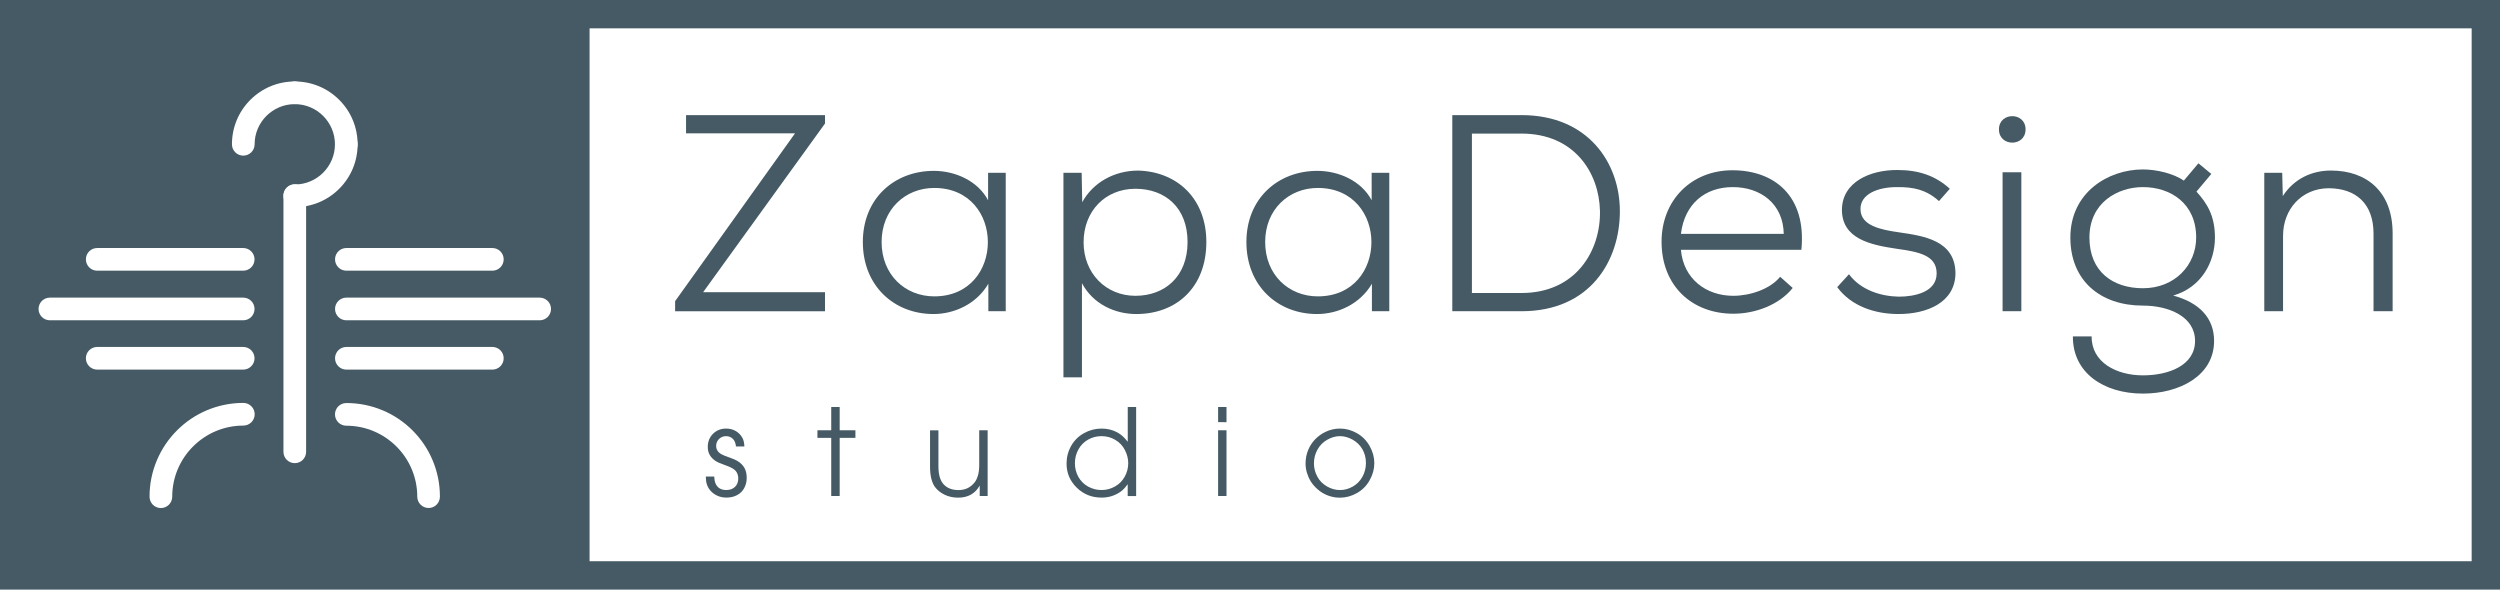 <?xml version="1.0" encoding="utf-8"?>
<!-- Generator: Adobe Illustrator 19.2.0, SVG Export Plug-In . SVG Version: 6.00 Build 0)  -->
<svg version="1.1" id="logo" xmlns="http://www.w3.org/2000/svg" xmlns:xlink="http://www.w3.org/1999/xlink" x="0px" y="0px"
	 viewBox="0 0 8820 2080" style="enable-background:new 0 0 8820 2080;" xml:space="preserve">
<style type="text/css">
	.st0{fill:#455A64;}
	.st1{fill:#FFFFFF;}
</style>
<rect class="st0" width="8820" height="2080"/>
<rect x="2080" y="100" class="st1" width="6640" height="1880"/>
<g>
	<path class="st0" d="M2420.3,406.1h490.3v29.7l-430,595.1h430v67.2h-528.8v-35.6l423.1-592.1h-384.5V406.1z"/>
	<path class="st0" d="M3485.9,609.7h62.3c0,163.1,0,325.2,0,488.3h-61.3v-96.9c-42.5,72.2-120.6,106.8-193.7,106.8
		c-138.4,0-249.1-98.8-249.1-254c0-154.2,111.7-251.1,250.1-251.1c75.1,0,155.2,34.6,191.8,103.8V609.7z M3110.3,853.8
		c0,115.7,83,191.8,185.8,191.8c252.1,0,252.1-382.5,0-382.5C3193.3,663.1,3110.3,739.2,3110.3,853.8z"/>
	<path class="st0" d="M3751.8,1331.3V609.7h64.3l2,103.8c37.6-69.2,112.7-111.7,197.7-111.7c137.4,4,240.2,98.8,240.2,252.1
		c0,159.1-104.8,254-247.1,254c-75.1,0-152.2-34.6-191.8-108.7v332.1H3751.8z M4189.7,853.8c0-121.6-79.1-187.8-183.9-187.8
		c-107.7,0-182.9,80.1-182.9,188.8s78.1,188.8,182.9,188.8C4108.6,1043.6,4189.7,976.4,4189.7,853.8z"/>
	<path class="st0" d="M4839.1,609.7h62.3c0,163.1,0,325.2,0,488.3h-61.3v-96.9c-42.5,72.2-120.6,106.8-193.7,106.8
		c-138.4,0-249.1-98.8-249.1-254c0-154.2,111.7-251.1,250.1-251.1c75.1,0,155.2,34.6,191.8,103.8V609.7z M4463.5,853.8
		c0,115.7,83,191.8,185.8,191.8c252.1,0,252.1-382.5,0-382.5C4546.5,663.1,4463.5,739.2,4463.5,853.8z"/>
	<path class="st0" d="M5367.9,406.1c234.3,0,347,168,347,339c0,175-104.8,352.9-347,352.9c-80.1,0-164.1,0-244.2,0V406.1H5367.9z
		 M5192.9,1033.7h175c192.8,0,279.7-150.2,276.8-289.6c-3-134.4-90-272.8-276.8-272.8h-175V1033.7z"/>
	<path class="st0" d="M5930.3,881.5c8.9,101.8,88,162.1,184.8,162.1c59.3,0,130.5-23.7,165.1-67.2l44.5,39.5
		c-48.4,60.3-132.5,90.9-209.6,90.9c-145.3,0-253.1-97.9-253.1-254c0-146.3,104.8-252.1,250.1-252.1s261.9,88,243.2,280.7H5930.3z
		 M6293.1,825.2c-2-106.8-82-165.1-179.9-165.1s-170,59.3-182.9,165.1H6293.1z"/>
	<path class="st0" d="M6840.7,709.5c-45.5-41.5-91.9-49.4-144.3-49.4c-71.2-1-134.4,24.7-132.5,79.1c1,57.3,72.2,71.2,133.4,80.1
		c88,12.9,201.6,27.7,201.6,146.3c-2,102.8-101.8,142.3-200.7,142.3c-84,0-167.1-27.7-216.5-94.9l41.5-45.5
		c41.5,56.3,113.7,78.1,175.9,79.1c55.4,0,133.4-15.8,133.4-82c0-64.3-63.3-76.1-141.4-87c-93.9-13.8-191.8-35.6-192.8-136.4
		c0-99.8,100.8-142.3,196.7-141.4c73.1,0,133.4,19.8,183.9,66.2L6840.7,709.5z"/>
	<path class="st0" d="M7146.2,456.5c0,62.3-93.9,62.3-93.9,0C7052.3,394.2,7146.2,394.2,7146.2,456.5z M7065.1,607.7V1098h66.2
		V607.7H7065.1z"/>
	<path class="st0" d="M7756,576.1l45.5,37.6l-52.4,62.3c36.6,40.5,65.2,84,65.2,162.1c0,86-47.4,175.9-147.3,204.6
		c91.9,24.7,144.3,79.1,144.3,160.1c0,122.6-121.6,185.8-251.1,185.8c-139.4,0-248.1-74.1-247.1-201.7h66.2
		c-1,91.9,88,137.4,180.9,137.4c90,0,183.9-34.6,183.9-121.6c0-86-92.9-124.5-183.9-124.5c-150.2,0-256-88-256-240.2
		c0-159.1,133.4-240.2,256-240.2c46.5,0,107.7,13.8,144.3,39.5L7756,576.1z M7371.5,838c0,120.6,83,178.9,188.8,178.9
		c112.7,0,187.8-82,187.8-178.9c0-121.6-91.9-177.9-187.8-177.9C7470.4,660.1,7371.5,715.4,7371.5,838z"/>
	<path class="st0" d="M8373.8,1098V824.2c0-104.8-61.3-160.1-159.1-160.1c-94.9,1-160.1,74.1-160.1,168V1098h-66.2V609.7h63.3l2,82
		c40.5-62.3,103.8-90,170-90c126.5,0,217.5,75.1,217.5,221.4V1098H8373.8z"/>
</g>
<g>
	<path class="st0" d="M2490.1,1681.2h29.6c0.6,10.1,2,18,4.3,23.6c3.2,7.9,8,13.8,14.4,17.9c6.4,4.1,14.3,6.1,23.5,6.1
		c13.3,0,23.7-3.7,31.3-11.2c7.6-7.5,11.4-17.3,11.4-29.6c0-10.5-3-19.3-9-26.5c-6-7.2-18.7-14.1-38-20.7
		c-15.3-5.4-26.2-10.1-32.5-14.1c-9.3-6.1-16.3-13.2-21-21.3c-4.8-8.1-7.1-17.7-7.1-28.6c0-18.6,6.2-34.1,18.5-46.4
		c12.4-12.3,27.9-18.4,46.5-18.4c12.7,0,24.2,3,34.4,9.1c10.2,6.1,18.1,14.5,23.6,25.3c3.6,7,5.7,16.6,6.2,28.8h-29.6
		c-1.2-12-5-21.1-11.4-27.2c-6.4-6.1-14.2-9.2-23.6-9.2c-9.9,0-18.3,3.3-25,10c-6.7,6.7-10,14.9-10,24.5c0,6.4,1.6,12,4.9,17
		c3.2,5,7.9,9.1,14,12.4c4.7,2.6,11.8,5.6,21.3,8.9c16.8,5.8,29,11,36.5,15.7c10.2,6.5,17.9,14.4,23.2,23.7c5.2,9.3,7.9,21,7.9,34.9
		c0,13-2.9,24.9-8.7,35.8c-5.8,10.9-14.2,19.3-25.3,25.1c-11,5.8-23.4,8.7-37.1,8.7c-13.1,0-24.5-2.5-34.2-7.4
		c-9.7-4.9-17.4-10.8-23.1-17.6c-5.7-6.8-9.8-14.1-12.2-21.7C2491.4,1701.2,2490.1,1692,2490.1,1681.2z"/>
	<path class="st0" d="M2932.6,1750v-205.2h-48.7V1518h48.7v-82h29.8v82h55.5v26.7h-55.5V1750H2932.6z"/>
	<path class="st0" d="M3484.4,1518v232h-28v-36h-0.8c-7,13.1-16.9,23.3-29.6,30.7c-12.7,7.3-27.9,11-45.6,11
		c-17.8,0-33.8-3.5-47.9-10.4c-14.2-6.9-25.4-15.9-33.7-26.9c-5.4-7.2-9.7-16.7-12.8-28.6c-3.2-11.9-4.8-26.4-4.8-43.7v-128h29.6
		v127.6c0,28.9,6.2,49.9,18.6,63.3c12.4,13.3,29.9,20,52.4,20c12,0,22.6-2.3,31.9-6.8c9.2-4.6,17.4-11.2,24.4-19.9
		c4.6-5.5,8.5-13.4,11.7-23.6c3.2-10.2,4.9-22.9,4.9-37.9V1518H3484.4z"/>
	<path class="st0" d="M4008.3,1436v314h-29.8v-40.8h-0.8c-6.5,9.1-12.6,16.1-18.4,20.9c-9.5,7.9-20.4,14.1-32.7,18.6
		c-12.3,4.6-25.8,6.8-40.4,6.8c-34.5,0-63.7-11.7-87.6-35.2c-23.9-23.5-35.8-51.7-35.8-84.7c0-22.5,5.4-43.4,16.2-62.5
		c10.8-19.2,25.9-34.2,45.3-44.9c19.4-10.8,40.1-16.2,62-16.2c21,0,40,4.8,57,14.3c12.4,7,24,17.5,34.6,31.5h0.8V1436H4008.3z
		 M3980.4,1634.2c0-15.6-3.9-31-11.6-46.2c-7.7-15.2-19-27.2-33.8-36c-14.8-8.8-31.1-13.3-48.9-13.3c-17,0-32.8,4.1-47.3,12.3
		c-14.6,8.2-26,19.8-34.2,34.7c-8.2,14.9-12.3,31.1-12.3,48.7c0,17.4,4.1,33.4,12.2,48c8.1,14.6,19.6,26,34.3,34.2
		c14.7,8.1,30.5,12.2,47.5,12.2c17,0,32.9-4.2,47.6-12.6c14.8-8.4,26.2-20,34.3-34.8C3976.3,1666.7,3980.4,1650.9,3980.4,1634.2z"/>
	<path class="st0" d="M4297.5,1489.5V1436h29.6v53.4H4297.5z M4297.5,1750v-232h29.6v232H4297.5z"/>
	<path class="st0" d="M4606,1635.5c0-17.4,3.2-33.6,9.5-48.5c6.3-14.9,14.8-27.6,25.3-38.1c10.5-10.5,22.1-18.8,34.8-24.9
		c16.4-8,33.7-12,51.8-12c20.7,0,40.6,5.4,59.8,16.3c19.1,10.8,34.1,26,45,45.5c10.9,19.5,16.4,39.5,16.4,60.1
		c0,20.6-5.4,40.6-16.3,60.1c-10.8,19.5-25.8,34.6-44.9,45.5c-19.1,10.8-39.2,16.3-60.2,16.3c-14.9,0-29.2-2.6-42.8-7.9
		c-13.6-5.2-25.6-12.5-36.1-21.9c-10.5-9.3-18.6-18.8-24.4-28.5c-5.8-9.7-10.2-19.8-13.3-30.3C4607.5,1656.5,4606,1646,4606,1635.5z
		 M4635.6,1635.1c0,16.2,4,31.6,11.9,46.3c7.9,14.7,19.3,26.3,34.2,34.8c14.8,8.5,30.1,12.7,45.7,12.7c15.6,0,30.7-4.1,45.2-12.3
		c14.5-8.2,25.9-19.8,34.1-34.7c8.2-14.9,12.3-31.1,12.3-48.7c0-17.8-4.2-33.9-12.5-48.4c-8.4-14.4-20-25.7-34.8-33.9
		c-14.8-8.1-29.7-12.2-44.4-12.2c-14.9,0-29.9,4.2-44.8,12.7c-15,8.5-26.5,20.2-34.6,35.1
		C4639.6,1601.5,4635.6,1617.7,4635.6,1635.1z"/>
</g>
<g>
	<path class="st1" d="M1040,1634c-22.1,0-40-17.9-40-40V690c0-22.1,17.9-40,40-40s40,17.9,40,40v904
		C1080,1616.1,1062.1,1634,1040,1634z"/>
	<path class="st1" d="M1904,1130h-682c-22.1,0-40-17.9-40-40s17.9-40,40-40h682c22.1,0,40,17.9,40,40S1926.1,1130,1904,1130z"/>
	<path class="st1" d="M1737,1304h-515c-22.1,0-40-17.9-40-40s17.9-40,40-40h515c22.1,0,40,17.9,40,40S1759.1,1304,1737,1304z"/>
	<path class="st1" d="M1512.1,1792.2c-22.1,0-40-17.9-40-40c0-138-112.3-250.3-250.3-250.3c-22.1,0-40-17.9-40-40s17.9-40,40-40
		c44.6,0,87.9,8.7,128.6,25.9c39.3,16.6,74.7,40.4,105,70.7c30.3,30.3,54.1,65.6,70.7,105c17.2,40.7,25.9,84,25.9,128.6
		C1552.1,1774.3,1534.2,1792.2,1512.1,1792.2z"/>
	<path class="st1" d="M858,1130H176c-22.1,0-40-17.9-40-40s17.9-40,40-40h682c22.1,0,40,17.9,40,40S880.1,1130,858,1130z"/>
	<path class="st1" d="M858,1304H343c-22.1,0-40-17.9-40-40s17.9-40,40-40h515c22.1,0,40,17.9,40,40S880.1,1304,858,1304z"/>
	<path class="st1" d="M1737,955h-515c-22.1,0-40-17.9-40-40s17.9-40,40-40h515c22.1,0,40,17.9,40,40S1759.1,955,1737,955z"/>
	<path class="st1" d="M858,955H343c-22.1,0-40-17.9-40-40s17.9-40,40-40h515c22.1,0,40,17.9,40,40S880.1,955,858,955z"/>
	<path class="st1" d="M567.6,1792.4c-22.1,0-40-17.9-40-40c0-44.7,8.7-88,26-128.8c16.7-39.4,40.5-74.8,70.9-105.2
		s65.7-54.2,105.2-70.9c40.8-17.2,84.2-26,128.8-26c22.1,0,40,17.9,40,40s-17.9,40-40,40c-138.3,0-250.9,112.5-250.9,250.9
		C607.6,1774.5,589.7,1792.4,567.6,1792.4z"/>
	<path class="st1" d="M1040,730.8c-22.1,0-40-17.9-40-40s17.9-40,40-40c78.1,0,141.7-63.6,141.7-141.7c0-22.1,17.9-40,40-40
		s40,17.9,40,40c0,59.3-23.1,115-64.9,156.8S1099.2,730.8,1040,730.8z"/>
	<path class="st1" d="M1221.7,549.1c-22.1,0-40-17.9-40-40c0-78.1-63.6-141.7-141.7-141.7c-22.1,0-40-17.9-40-40s17.9-40,40-40
		c59.3,0,115,23.1,156.8,64.9s64.9,97.5,64.9,156.8C1261.7,531.2,1243.8,549.1,1221.7,549.1z"/>
	<path class="st1" d="M858.3,549.1c-22.1,0-40-17.9-40-40c0-59.3,23.1-115,64.9-156.8s97.5-64.9,156.8-64.9c22.1,0,40,17.9,40,40
		s-17.9,40-40,40c-78.1,0-141.7,63.6-141.7,141.7C898.3,531.2,880.4,549.1,858.3,549.1z"/>
</g>
</svg>

